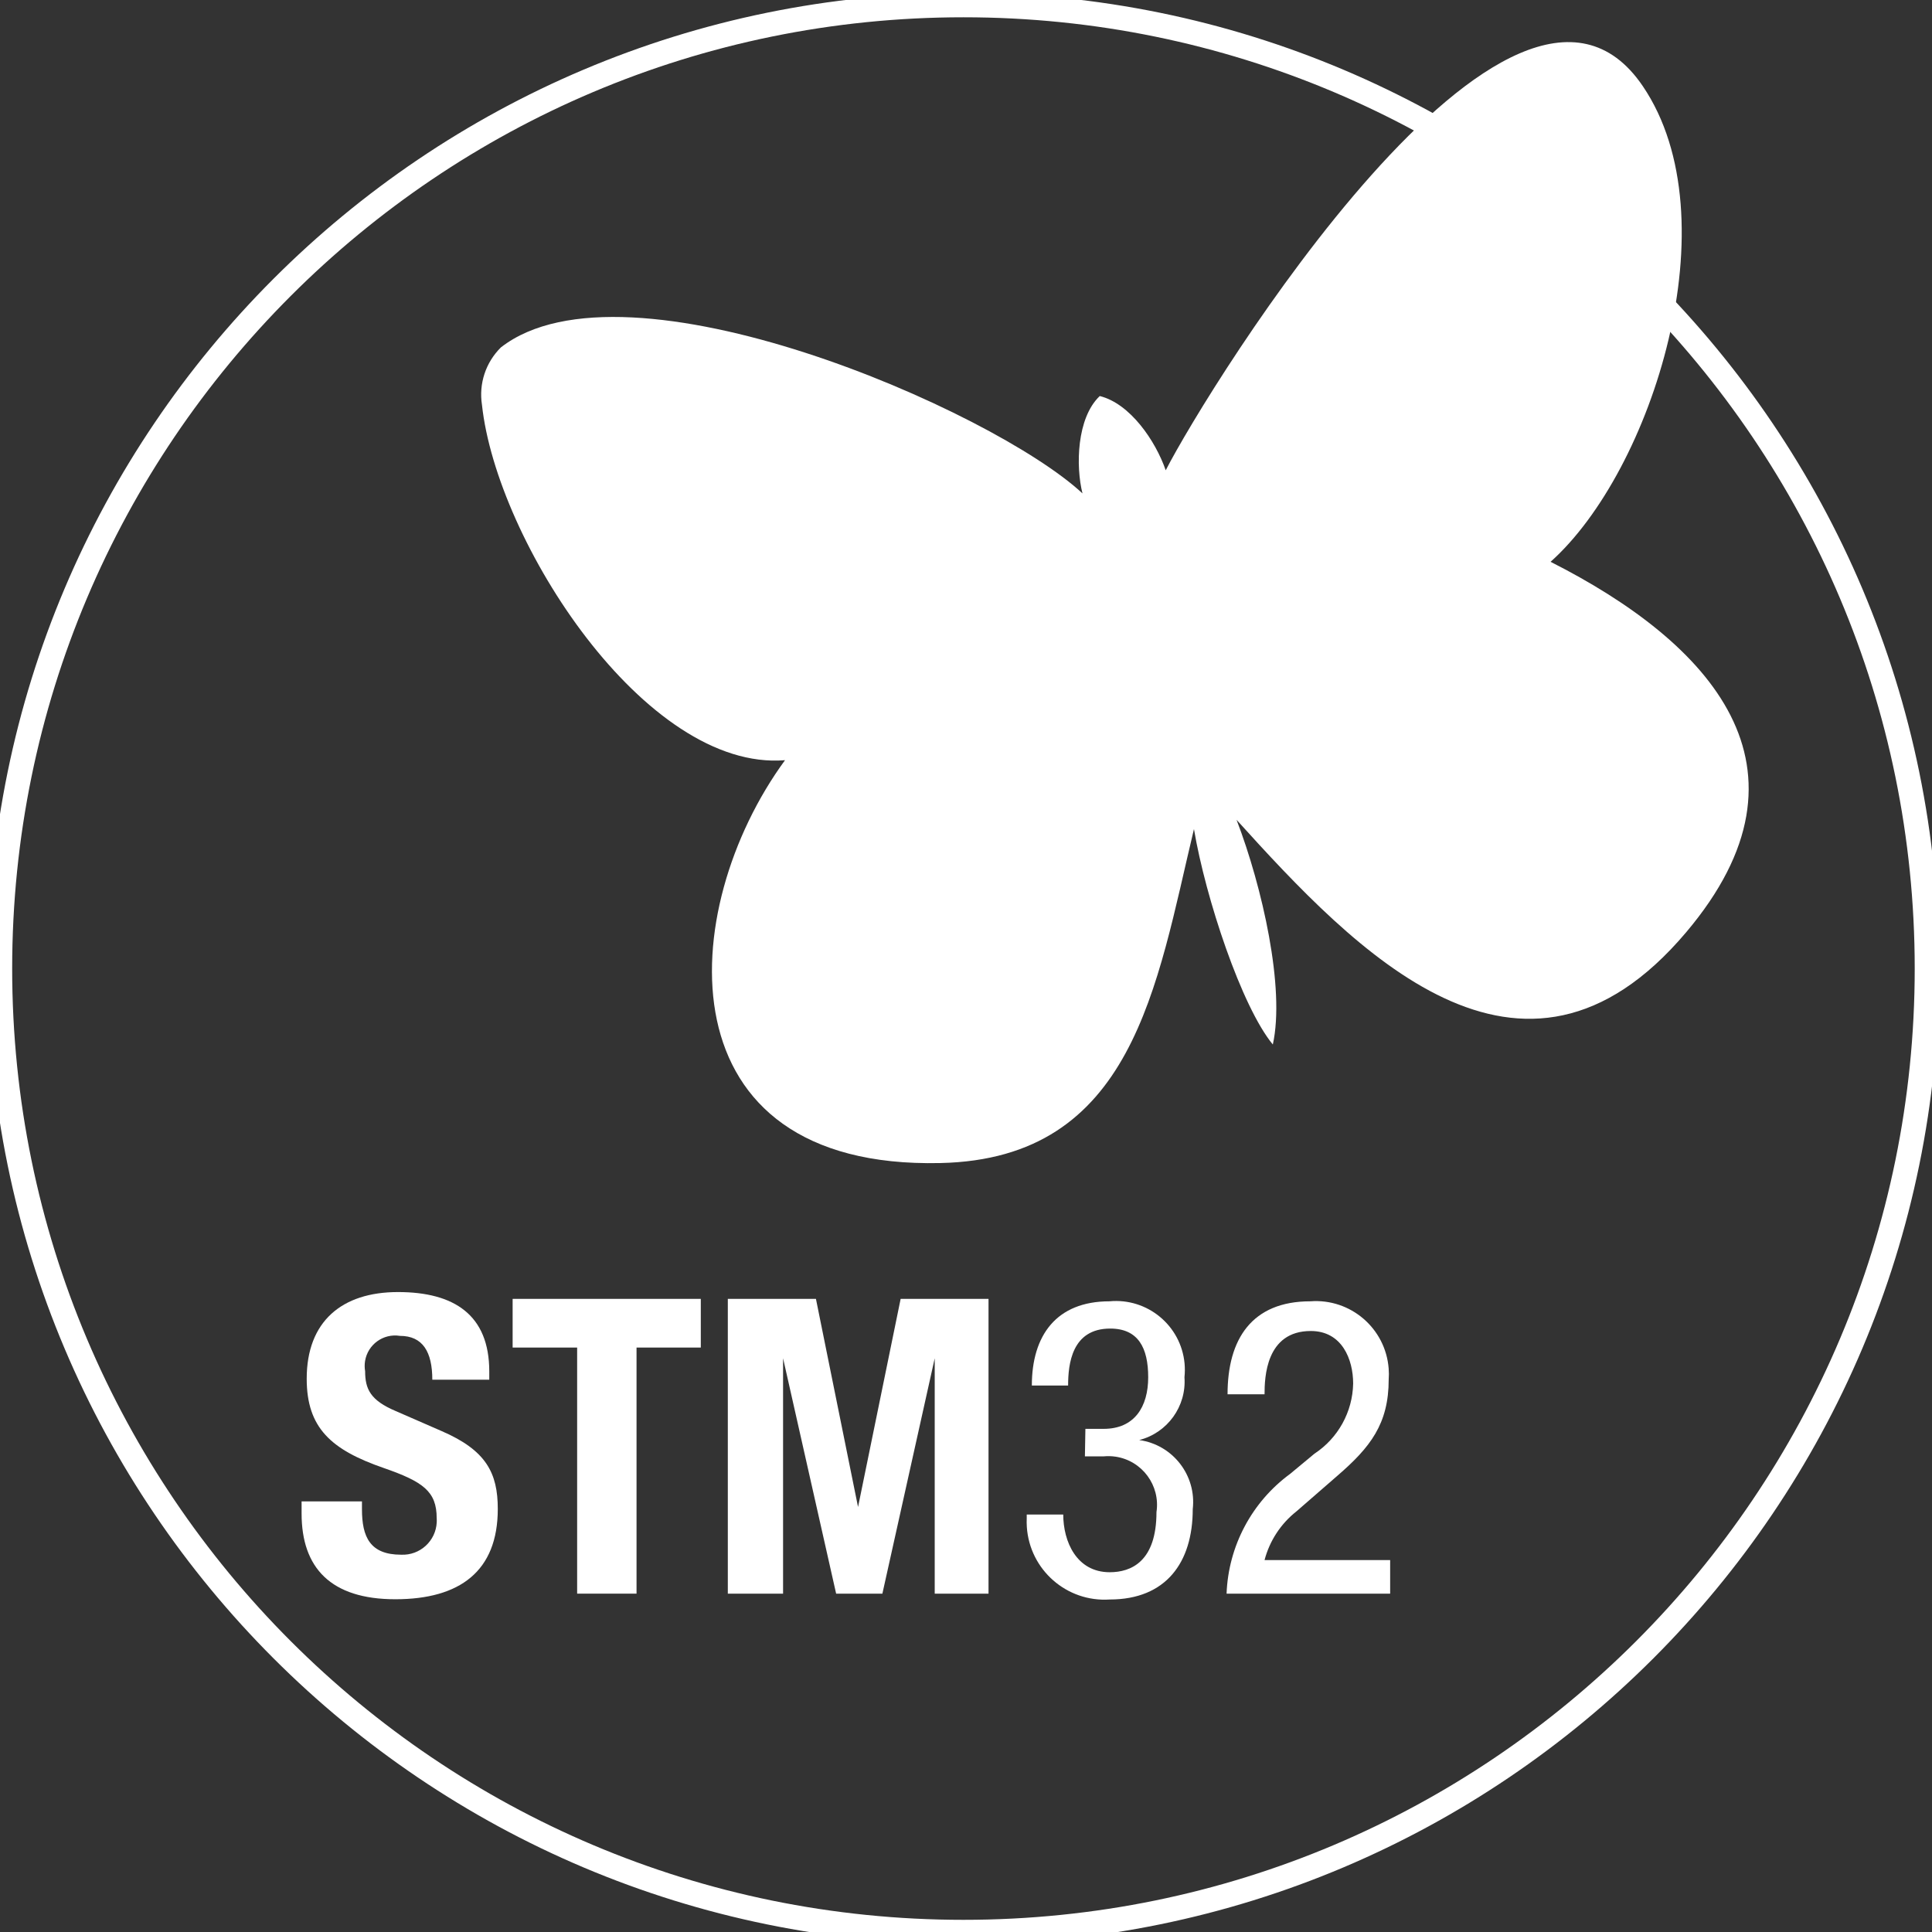 <svg width="40" height="40" viewBox="0 0 79.37 79.37" xmlns="http://www.w3.org/2000/svg"
  xmlns:xlink="http://www.w3.org/1999/xlink" id="Layer_1" overflow="hidden">
  <rect x="0" y="0" width="79.37" height="79.37" fill="#333333" stroke="none"/>
  <defs></defs>
  <path
    d="M39.58 79.37C61.439 79.37 79.16 61.649 79.16 39.79 79.16 17.931 61.439 0.21 39.58 0.21 17.721 0.21 1.83105e-06 17.931 1.83105e-06 39.79 1.83105e-06 61.649 17.721 79.37 39.58 79.37Z"
    fill="none" stroke="white" />
  <path
    d="M20.58 14.27C25.73 10.27 40.81 16.86 44.47 20.27 44.19 19.15 44.23 17.17 45.18 16.27 46.43 16.58 47.47 18.11 47.89 19.32 49.64 15.9 62.15-4.35 67.49 3.54 71.18 8.98 67.88 19.35 63.7 23.08 70.26 26.4 75 31.52 69.27 38.3 62.51 46.3 55.65 39.04 50.8 33.68 51.86 36.44 52.8 40.61 52.29 42.91 51.01 41.36 49.53 36.91 49.05 34.06 47.51 40.49 46.57 47.61 38.63 47.78 27.16 48.04 27.75 37.38 32.25 31.23 26.51 31.7 20.4 22.23 19.8 16.63 19.664 15.764 19.955 14.885 20.58 14.27"
    fill="white" />
  <path
    d="M14.87 61.68 14.87 62C14.87 63.14 15.2 63.87 16.48 63.87 17.252 63.905 17.907 63.307 17.942 62.535 17.945 62.48 17.944 62.425 17.94 62.37 17.94 61.27 17.38 60.87 15.77 60.31 13.6 59.56 12.6 58.66 12.6 56.64 12.6 54.29 14.04 53.08 16.35 53.08 18.66 53.08 20.1 54.02 20.1 56.34L20.1 56.68 17.76 56.68C17.76 55.54 17.37 54.88 16.43 54.88 15.748 54.77 15.107 55.234 14.997 55.915 14.975 56.053 14.976 56.193 15 56.33 15 57.07 15.22 57.53 16.26 57.97L18.14 58.79C19.97 59.58 20.45 60.51 20.45 61.99 20.45 64.55 18.89 65.7 16.24 65.7 13.59 65.7 12.39 64.41 12.39 62.18L12.39 61.68Z"
    fill="white" />
  <path d="M28.79 53.36 28.79 55.36 26.15 55.36 26.15 65.47 23.71 65.47 23.71 55.36 21.06 55.36 21.06 53.36Z"
    fill="white" />
  <path
    d="M29.9 53.36 33.52 53.36 35.25 61.91 35.25 61.91 37 53.36 40.61 53.36 40.61 65.47 38.4 65.47 38.4 55.8 38.4 55.8 36.25 65.47 34.35 65.47 32.17 55.8 32.17 55.8 32.17 65.47 29.9 65.47Z"
    fill="white" />
  <path
    d="M44.59 58.7 45.34 58.7C46.61 58.7 47.17 57.79 47.17 56.58 47.17 55.37 46.76 54.58 45.61 54.58 44.03 54.58 43.88 56.04 43.88 56.92L42.39 56.92C42.39 54.87 43.39 53.46 45.58 53.46 47.136 53.313 48.517 54.455 48.664 56.011 48.681 56.2 48.68 56.391 48.66 56.58 48.746 57.777 47.962 58.863 46.8 59.16L46.8 59.16C48.183 59.352 49.16 60.613 49 62 49 64.19 47.9 65.71 45.59 65.71 43.827 65.828 42.302 64.494 42.184 62.73 42.176 62.611 42.175 62.49 42.18 62.37L42.18 62.22 43.68 62.22C43.68 63.32 44.22 64.59 45.59 64.59 46.47 64.59 47.51 64.15 47.51 62.12 47.675 61.028 46.924 60.008 45.832 59.843 45.669 59.819 45.504 59.814 45.34 59.83L44.57 59.83Z"
    fill="white" />
  <path
    d="M57.11 65.47 50.39 65.47C50.463 63.518 51.425 61.706 53 60.55L54 59.72C54.972 59.081 55.567 58.003 55.59 56.84 55.59 55.84 55.13 54.68 53.85 54.68 52 54.68 51.95 56.6 51.95 57.28L50.43 57.28C50.43 55.01 51.43 53.46 53.83 53.46 55.482 53.334 56.923 54.571 57.049 56.223 57.061 56.372 57.061 56.521 57.05 56.67 57.05 58.5 56.29 59.46 54.95 60.62L53.26 62.09C52.618 62.597 52.158 63.299 51.95 64.09L57.11 64.09Z"
    fill="white" />
</svg>